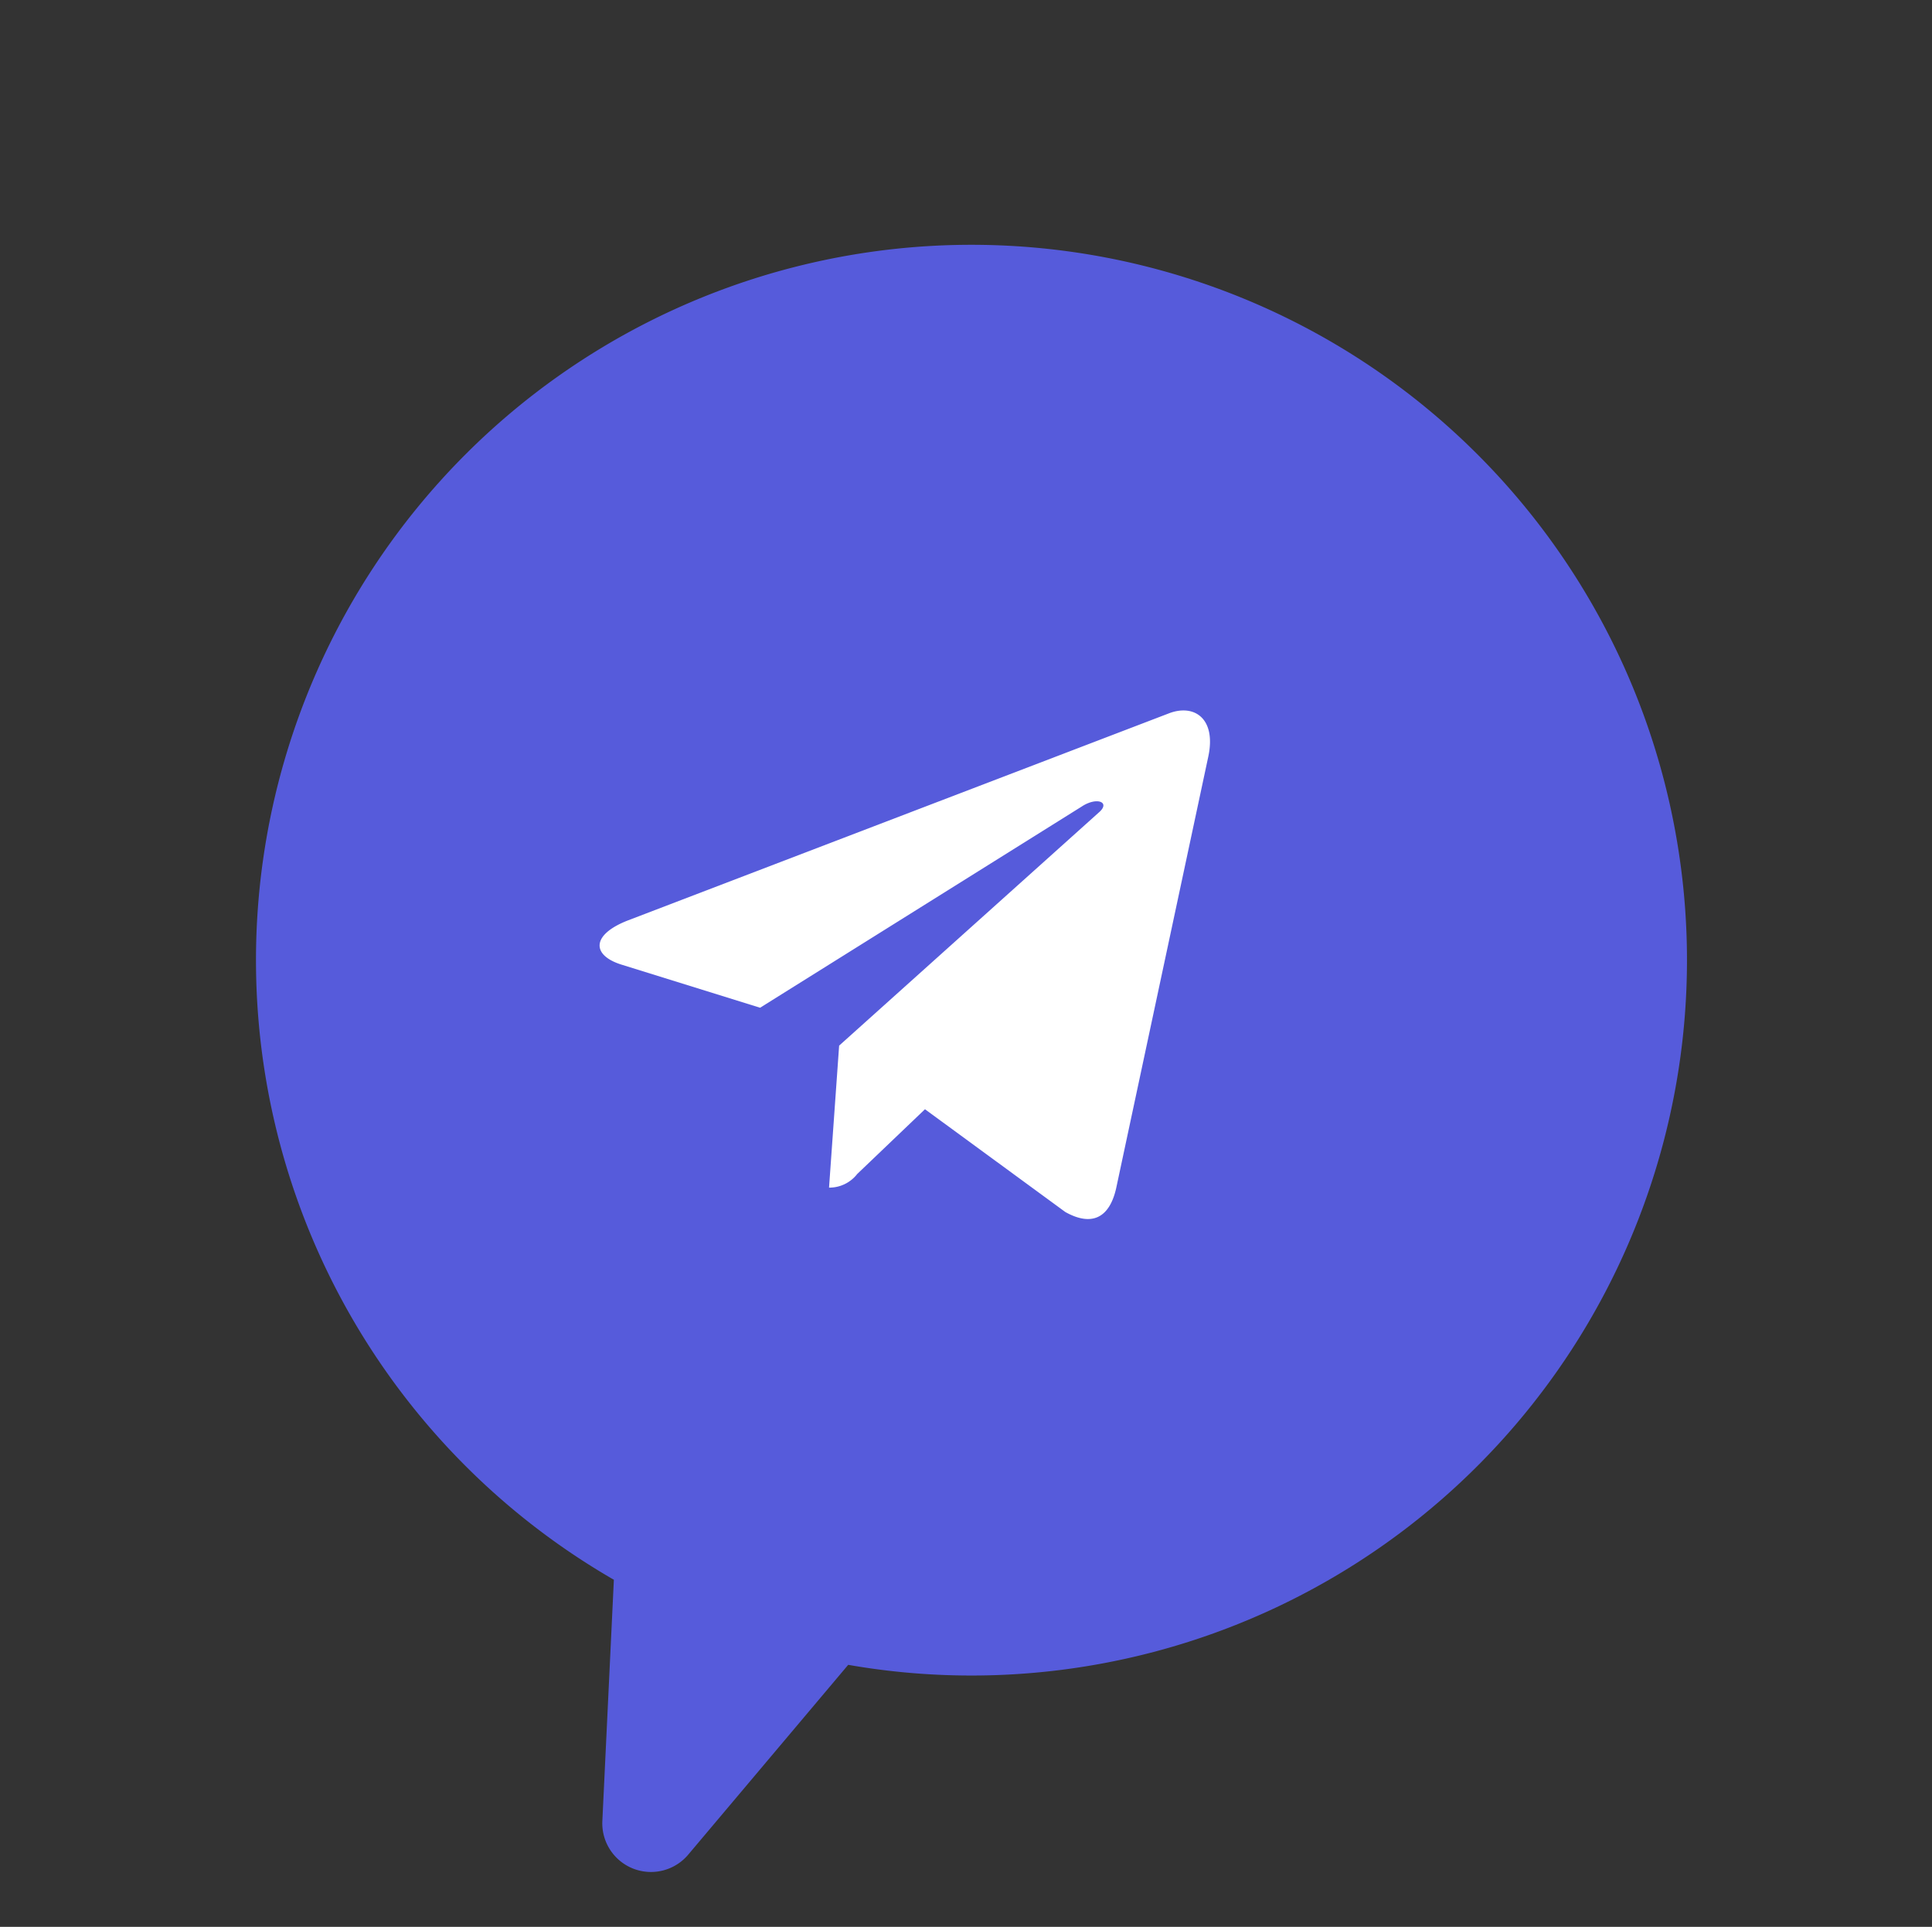 <svg xmlns="http://www.w3.org/2000/svg" width="215.099" height="214.568" viewBox="0 0 215.099 214.568">
    <rect x="0" y="0" width="215.099" height="214.568" fill="#333333" stroke="none"/>
    <g>
        <g>
            <g>
                <g>
                    <g>
                        <path fill="#565bdb" d="M176.438 294.163a79.66 79.66 0 1 0-20.285 18.946l23.357 13.34a5.42 5.42 0 0 0 7.686-6.794z" transform="rotate(63 224.188 172.867)"/>
                    </g>
                </g>
            </g>
        </g>
        <g>
            <path fill="#fff" d="M26.667 39.326l-1.124 15.812a3.931 3.931 0 0 0 3.14-1.521l7.541-7.207L51.85 57.854c2.866 1.6 4.885.756 5.658-2.636L67.764 7.157c.909-4.236-1.532-5.893-4.324-4.854L3.155 25.382c-4.115 1.6-4.052 3.891-.7 4.93l15.413 4.794 35.8-22.4c1.685-1.116 3.217-.5 1.957.617z" transform="translate(66.758 79.111) translate(0 -2)"/>
        </g>
    </g>
</svg>
